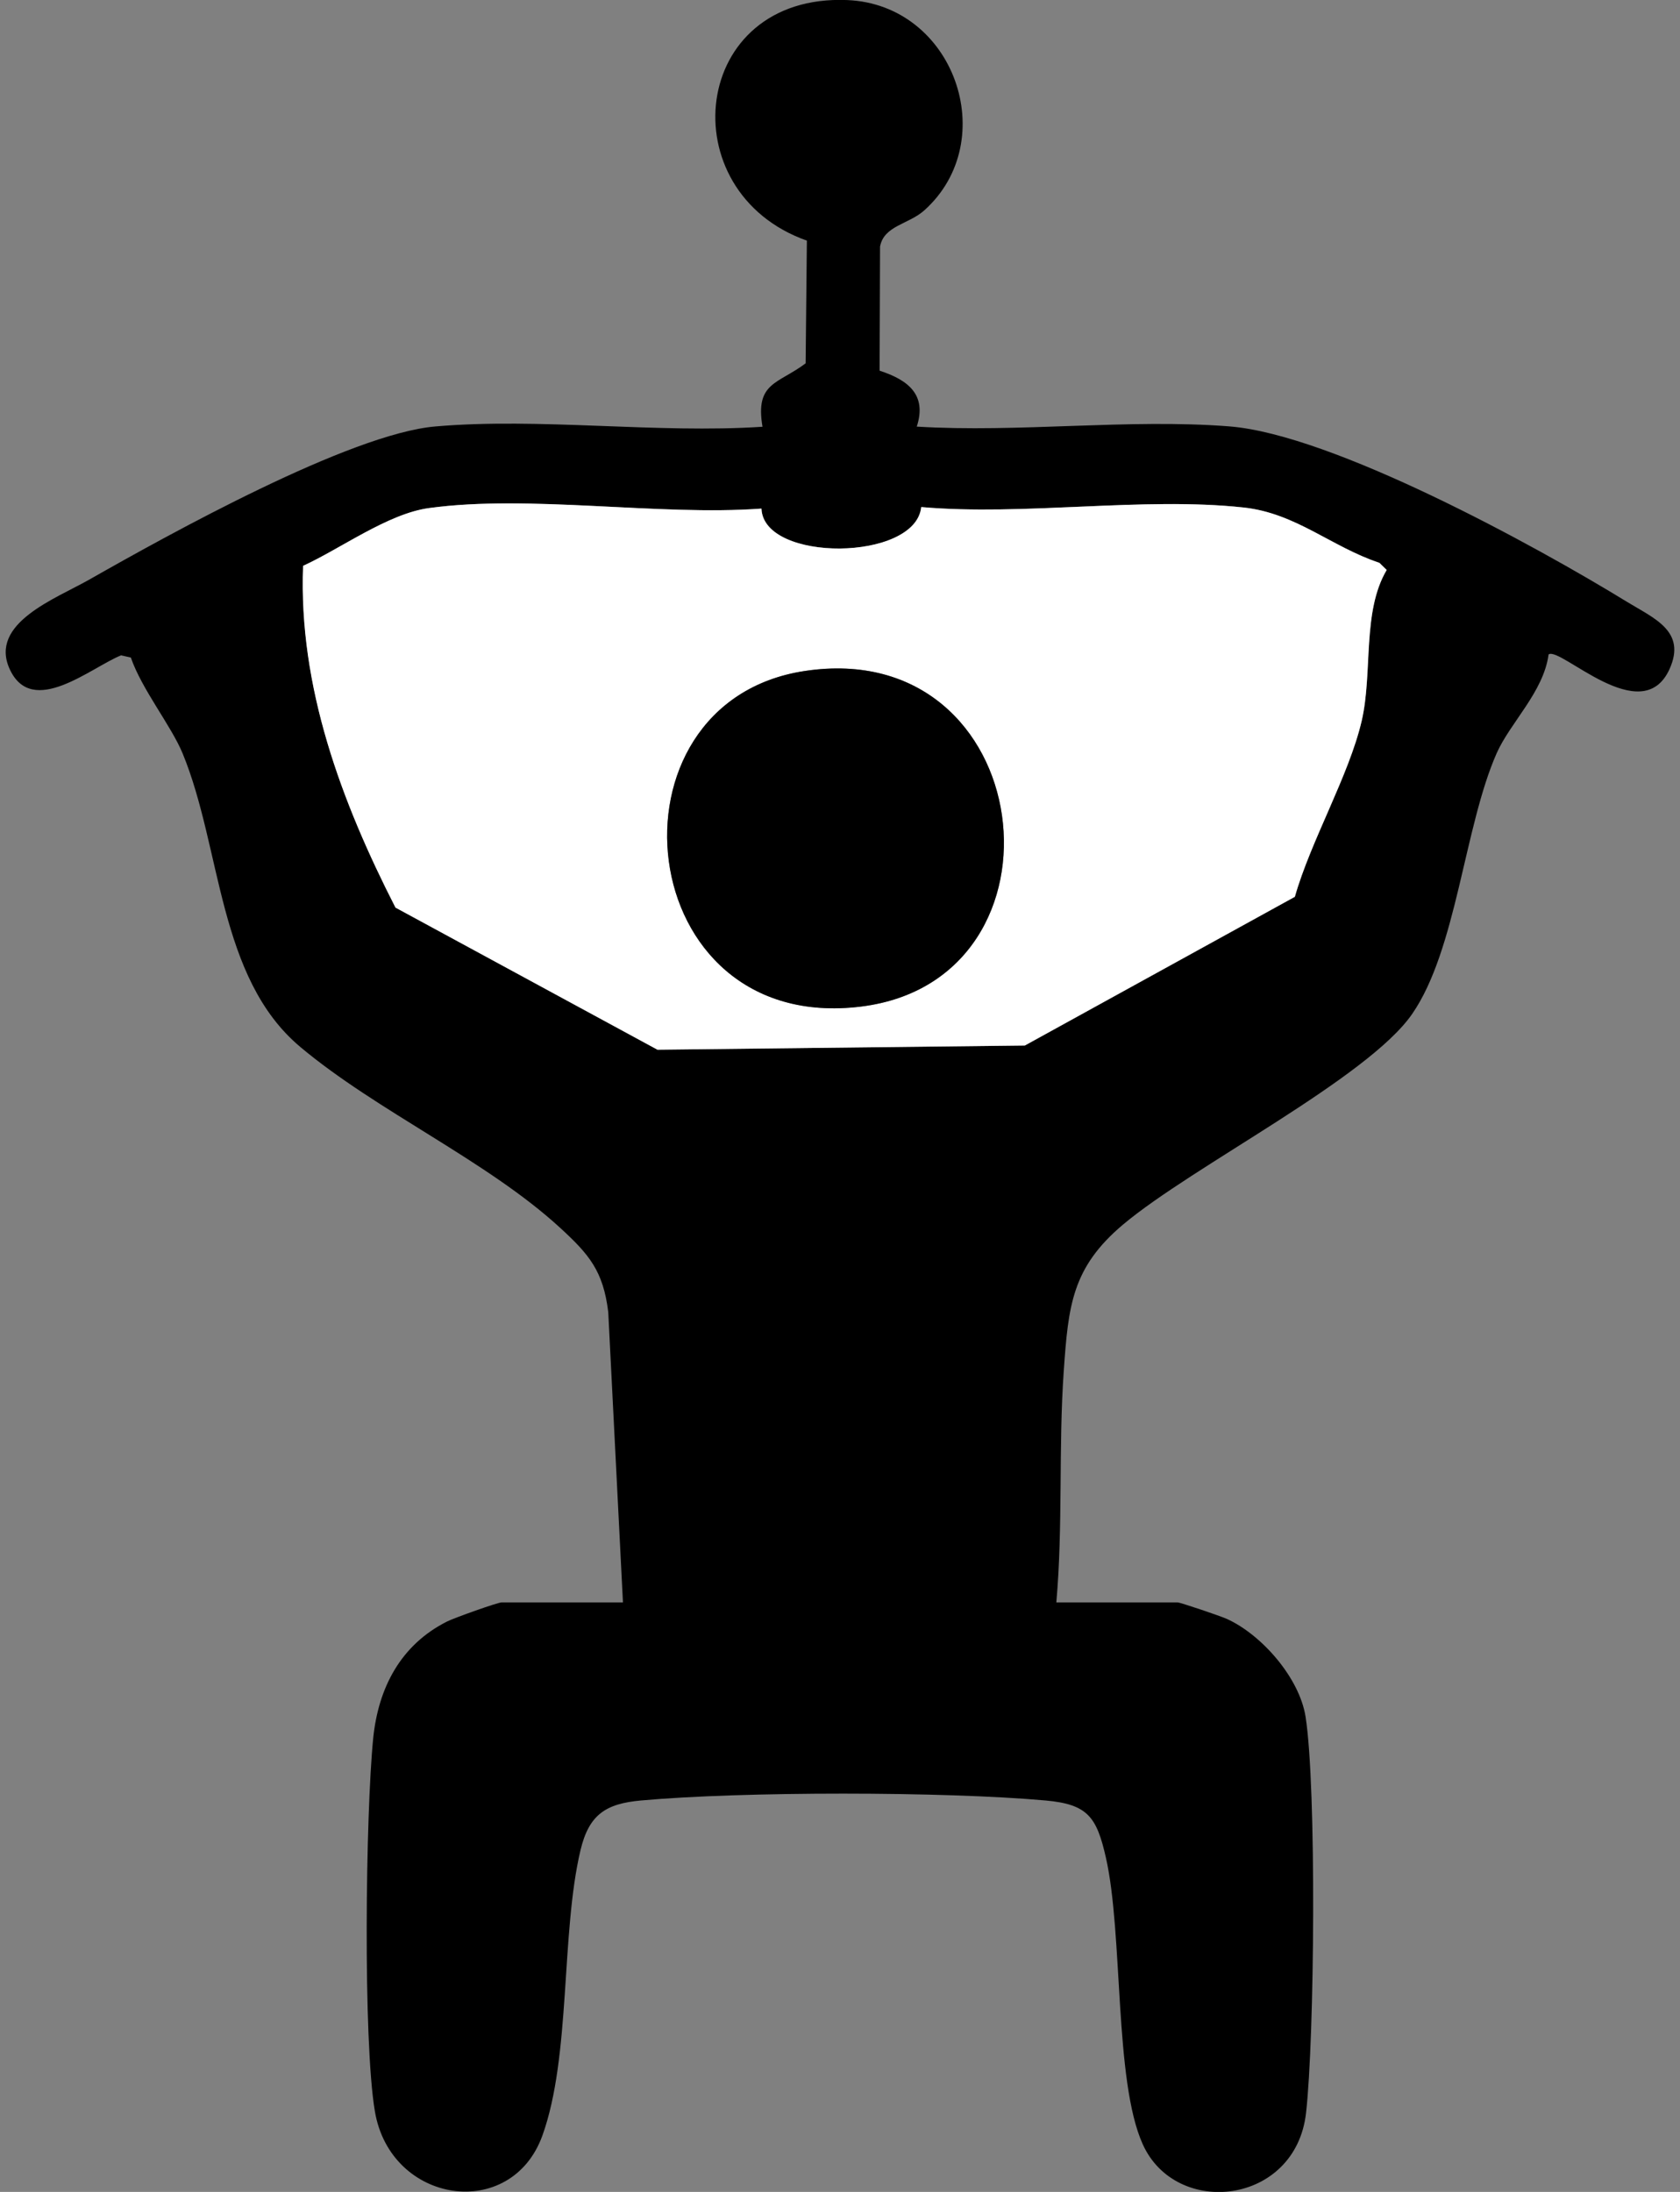 <svg width="230" height="300" viewBox="0 0 230 300" fill="none" xmlns="http://www.w3.org/2000/svg">
<rect x="0" y="0" width="230" height="300" fill="#808080" stroke="none"/>
<g clip-path="url(#clip0_1357_5816)">
<path d="M85.284 219.304L83.272 179.581C82.588 173.949 80.647 171.686 76.695 168.056C66.689 158.864 51.574 152.076 41.115 143.296C29.801 133.813 30.364 116.103 24.994 103.1C23.445 99.349 19.392 94.31 17.914 89.996L16.576 89.694C12.453 91.353 4.398 98.313 1.32 91.565C-1.536 85.289 7.646 81.93 12.192 79.346C23.194 73.091 47.913 59.373 59.599 58.368C73.879 57.131 89.909 59.363 104.391 58.408C103.355 52.314 106.483 52.595 110.294 49.729L110.465 32.934C91.599 26.267 94.505 -0.876 115.986 0.009C130.649 0.612 137.156 19.227 126.566 28.771C124.384 30.732 121.025 30.853 120.482 33.749L120.421 50.735C124.293 51.992 126.938 54.013 125.51 58.388C139.408 59.243 154.534 57.282 168.291 58.358C182.401 59.464 210.076 74.599 222.728 82.363C226.439 84.636 230.914 86.376 228.571 91.565C224.789 99.942 213.576 88.407 212.007 89.573C211.334 94.682 206.738 98.926 204.897 103.1C200.462 113.146 199.416 129.991 193.322 138.791C187.218 147.6 163.233 159.628 153.749 167.603C146.75 173.496 146.257 178.706 145.633 187.646C144.899 198.085 145.543 208.855 144.618 219.314H161.211C161.573 219.314 167.145 221.195 167.989 221.587C172.786 223.78 177.915 229.683 178.74 234.973C180.258 244.657 179.967 279.031 178.8 289.218C177.362 301.789 161.01 303.609 156.444 293.472C152.522 284.773 153.779 264.75 151.406 254.261C150.139 248.66 148.912 246.95 143.149 246.427C129.311 245.18 101.565 245.17 87.747 246.427C82.96 246.86 80.637 248.328 79.471 253.235C76.766 264.66 78.173 281.414 74.261 292.275C69.997 304.112 53.464 301.688 51.322 288.967C49.683 279.242 50.055 248.298 51.091 237.929C51.785 231 54.862 225.107 61.228 221.919C62.214 221.426 68.147 219.314 68.68 219.314H85.273L85.284 219.304ZM104.25 69.611C90.07 70.637 72.501 67.66 58.724 69.541C53.132 70.305 46.656 75.092 41.507 77.445C40.873 94.008 46.746 109.727 54.158 124.219L90.02 143.668L140.313 143.095L177.282 122.74C179.444 115.087 184.673 106.157 186.423 98.695C187.972 92.058 186.453 83.751 189.853 78.008L188.857 77.033C182.29 74.85 177.433 70.245 170.272 69.46C156.454 67.962 140.223 70.637 126.134 69.4C125.349 76.862 104.532 76.993 104.26 69.621L104.25 69.611Z" fill="black"/>
<path d="M104.245 69.623C104.516 76.994 125.334 76.863 126.118 69.401C140.218 70.638 156.439 67.963 170.257 69.462C177.418 70.236 182.275 74.852 188.842 77.034L189.838 78.01C186.439 83.752 187.957 92.059 186.409 98.696C184.669 106.158 179.439 115.089 177.267 122.742L140.298 143.096L90.004 143.67L54.142 124.22C46.74 109.739 40.857 94.01 41.49 77.447C46.639 75.093 53.116 70.306 58.708 69.542C72.485 67.651 90.055 70.638 104.235 69.612L104.245 69.623ZM110.158 91.838C81.838 96.132 86.323 141.678 117.882 137.766C147.67 134.066 142.118 87.001 110.158 91.838Z" fill="white"/>
<path d="M110.158 91.838C142.118 86.99 147.67 134.066 117.882 137.766C86.323 141.689 81.838 96.132 110.158 91.838Z" fill="black"/>
</g>
<defs>
<clipPath id="clip0_1357_5816">
<rect width="228.44" height="300" fill="white" transform="translate(0.78)"/>
</clipPath>
</defs>
</svg>

